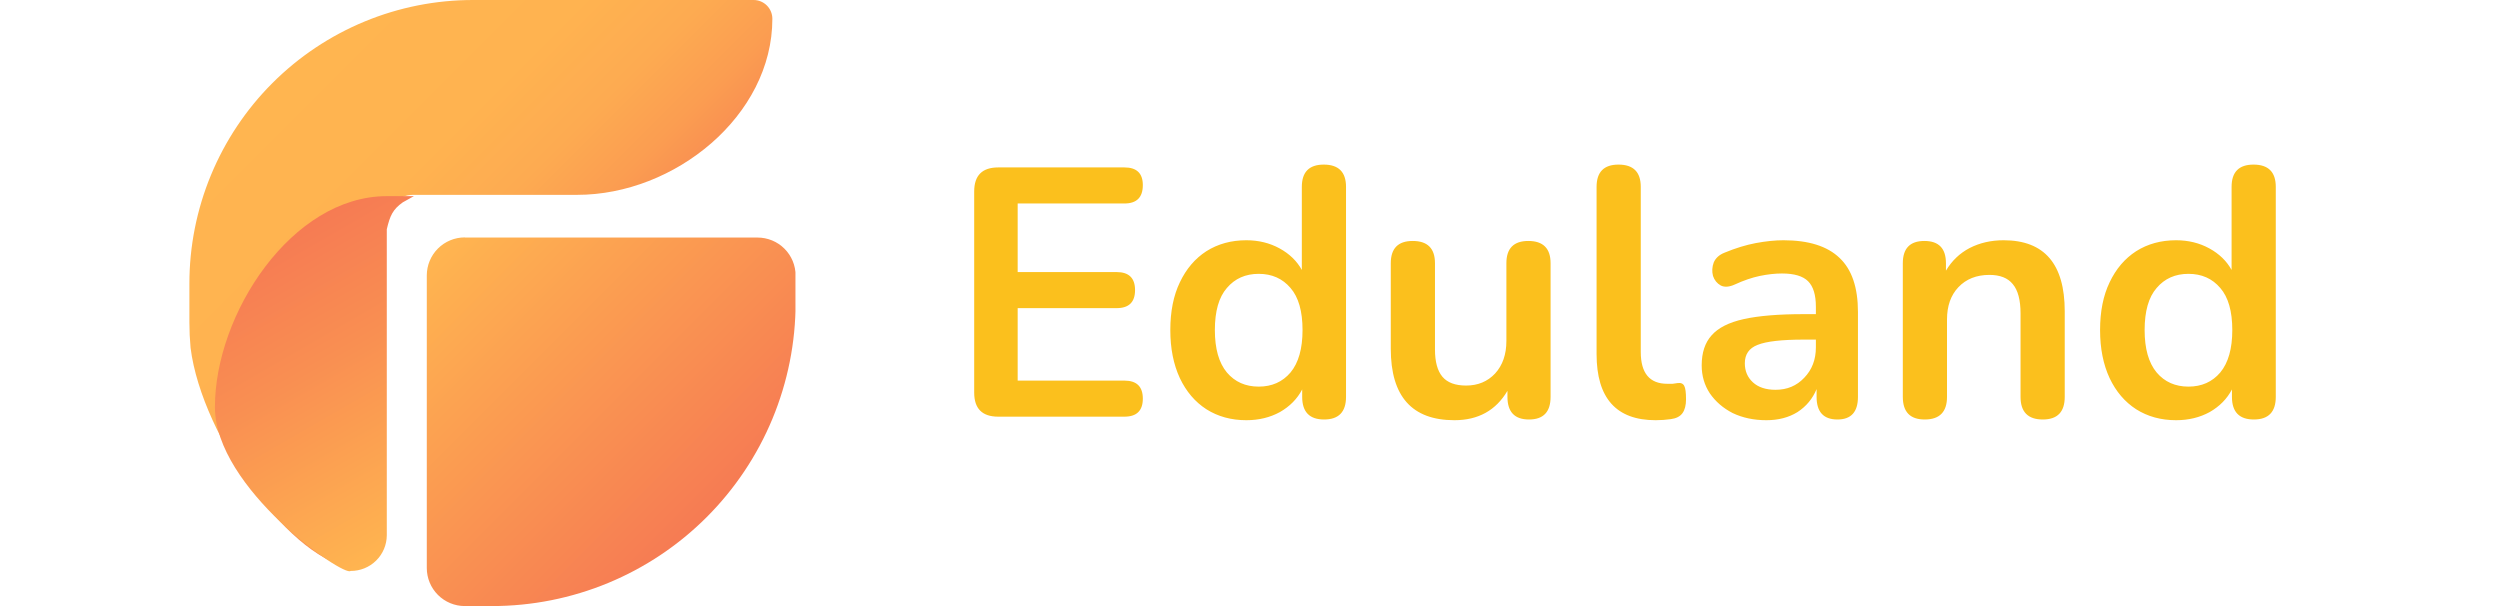 <svg width="198" height="48" viewBox="0 0 168 48" fill="none" xmlns="http://www.w3.org/2000/svg">
<path d="M64.06 33C62.791 33 62.156 32.365 62.156 31.096V15.164C62.156 13.895 62.791 13.26 64.06 13.26H74.056C75.027 13.26 75.512 13.727 75.512 14.66C75.512 15.631 75.027 16.116 74.056 16.116H65.6V21.548H73.44C74.411 21.548 74.896 22.024 74.896 22.976C74.896 23.928 74.411 24.404 73.44 24.404H65.6V30.144H74.056C75.027 30.144 75.512 30.62 75.512 31.572C75.512 32.524 75.027 33 74.056 33H64.06ZM83.709 33.28C82.514 33.28 81.46 32.991 80.545 32.412C79.649 31.833 78.949 31.012 78.445 29.948C77.941 28.865 77.689 27.596 77.689 26.14C77.689 24.665 77.941 23.405 78.445 22.36C78.949 21.296 79.649 20.475 80.545 19.896C81.46 19.317 82.514 19.028 83.709 19.028C84.68 19.028 85.557 19.243 86.341 19.672C87.125 20.101 87.713 20.671 88.105 21.38V14.8C88.105 13.624 88.684 13.036 89.841 13.036C91.017 13.036 91.605 13.624 91.605 14.8V31.432C91.605 32.627 91.026 33.224 89.869 33.224C88.712 33.224 88.133 32.627 88.133 31.432V30.844C87.741 31.591 87.153 32.188 86.369 32.636C85.585 33.065 84.698 33.28 83.709 33.28ZM84.689 30.62C85.734 30.62 86.574 30.247 87.209 29.5C87.844 28.735 88.161 27.615 88.161 26.14C88.161 24.647 87.844 23.536 87.209 22.808C86.574 22.061 85.734 21.688 84.689 21.688C83.644 21.688 82.804 22.061 82.169 22.808C81.534 23.536 81.217 24.647 81.217 26.14C81.217 27.615 81.534 28.735 82.169 29.5C82.804 30.247 83.644 30.62 84.689 30.62ZM100.19 33.28C96.83 33.28 95.15 31.395 95.15 27.624V20.848C95.15 19.672 95.729 19.084 96.886 19.084C98.062 19.084 98.65 19.672 98.65 20.848V27.68C98.65 28.651 98.846 29.369 99.238 29.836C99.63 30.303 100.255 30.536 101.114 30.536C102.047 30.536 102.813 30.219 103.41 29.584C104.007 28.931 104.306 28.072 104.306 27.008V20.848C104.306 19.672 104.885 19.084 106.042 19.084C107.218 19.084 107.806 19.672 107.806 20.848V31.432C107.806 32.627 107.237 33.224 106.098 33.224C104.959 33.224 104.39 32.627 104.39 31.432V30.956C103.475 32.505 102.075 33.28 100.19 33.28ZM116.125 33.28C113.008 33.28 111.449 31.535 111.449 28.044V14.8C111.449 13.624 112.028 13.036 113.185 13.036C114.361 13.036 114.949 13.624 114.949 14.8V27.876C114.949 29.556 115.649 30.396 117.049 30.396C117.198 30.396 117.338 30.396 117.469 30.396C117.6 30.377 117.73 30.359 117.861 30.34C118.122 30.303 118.3 30.377 118.393 30.564C118.486 30.732 118.533 31.087 118.533 31.628C118.533 32.095 118.44 32.459 118.253 32.72C118.066 32.981 117.758 33.14 117.329 33.196C116.937 33.252 116.536 33.28 116.125 33.28ZM124.898 33.28C123.909 33.28 123.022 33.093 122.238 32.72C121.473 32.328 120.866 31.805 120.418 31.152C119.989 30.499 119.774 29.761 119.774 28.94C119.774 27.932 120.036 27.139 120.558 26.56C121.081 25.963 121.93 25.533 123.106 25.272C124.282 25.011 125.86 24.88 127.838 24.88H128.818V24.292C128.818 23.359 128.613 22.687 128.202 22.276C127.792 21.865 127.101 21.66 126.13 21.66C125.589 21.66 125.001 21.725 124.366 21.856C123.75 21.987 123.097 22.211 122.406 22.528C121.958 22.733 121.585 22.761 121.286 22.612C120.988 22.444 120.782 22.192 120.67 21.856C120.577 21.501 120.596 21.147 120.726 20.792C120.876 20.437 121.165 20.176 121.594 20.008C122.453 19.653 123.274 19.401 124.058 19.252C124.861 19.103 125.589 19.028 126.242 19.028C128.24 19.028 129.724 19.495 130.694 20.428C131.665 21.343 132.15 22.771 132.15 24.712V31.432C132.15 32.627 131.609 33.224 130.526 33.224C129.425 33.224 128.874 32.627 128.874 31.432V30.816C128.557 31.581 128.053 32.188 127.362 32.636C126.672 33.065 125.85 33.28 124.898 33.28ZM125.626 30.872C126.541 30.872 127.297 30.555 127.894 29.92C128.51 29.285 128.818 28.483 128.818 27.512V26.896H127.866C126.112 26.896 124.889 27.036 124.198 27.316C123.526 27.577 123.19 28.063 123.19 28.772C123.19 29.388 123.405 29.892 123.834 30.284C124.264 30.676 124.861 30.872 125.626 30.872ZM137.439 33.224C136.281 33.224 135.703 32.627 135.703 31.432V20.848C135.703 19.672 136.272 19.084 137.411 19.084C138.549 19.084 139.119 19.672 139.119 20.848V21.436C139.585 20.652 140.211 20.055 140.995 19.644C141.797 19.233 142.693 19.028 143.683 19.028C146.912 19.028 148.527 20.904 148.527 24.656V31.432C148.527 32.627 147.948 33.224 146.791 33.224C145.615 33.224 145.027 32.627 145.027 31.432V24.824C145.027 23.76 144.821 22.985 144.411 22.5C144.019 22.015 143.403 21.772 142.563 21.772C141.536 21.772 140.715 22.099 140.099 22.752C139.501 23.387 139.203 24.236 139.203 25.3V31.432C139.203 32.627 138.615 33.224 137.439 33.224ZM157.346 33.28C156.151 33.28 155.096 32.991 154.182 32.412C153.286 31.833 152.586 31.012 152.082 29.948C151.578 28.865 151.326 27.596 151.326 26.14C151.326 24.665 151.578 23.405 152.082 22.36C152.586 21.296 153.286 20.475 154.182 19.896C155.096 19.317 156.151 19.028 157.346 19.028C158.316 19.028 159.194 19.243 159.978 19.672C160.762 20.101 161.35 20.671 161.742 21.38V14.8C161.742 13.624 162.32 13.036 163.478 13.036C164.654 13.036 165.242 13.624 165.242 14.8V31.432C165.242 32.627 164.663 33.224 163.506 33.224C162.348 33.224 161.77 32.627 161.77 31.432V30.844C161.378 31.591 160.79 32.188 160.006 32.636C159.222 33.065 158.335 33.28 157.346 33.28ZM158.326 30.62C159.371 30.62 160.211 30.247 160.846 29.5C161.48 28.735 161.798 27.615 161.798 26.14C161.798 24.647 161.48 23.536 160.846 22.808C160.211 22.061 159.371 21.688 158.326 21.688C157.28 21.688 156.44 22.061 155.806 22.808C155.171 23.536 154.854 24.647 154.854 26.14C154.854 27.615 155.171 28.735 155.806 29.5C156.44 30.247 157.28 30.62 158.326 30.62Z" fill="#FBC01D"/>
<g clip-path="url(#clip0_5_9)">
<path d="M21.815 18.814H44.998C45.394 18.814 45.786 18.892 46.152 19.043C46.517 19.195 46.85 19.416 47.129 19.696C47.409 19.976 47.631 20.308 47.783 20.674C47.934 21.04 48.012 21.431 48.012 21.827V23.958C48.012 27.116 47.389 30.243 46.18 33.161C44.971 36.078 43.199 38.729 40.965 40.962C38.731 43.194 36.08 44.965 33.162 46.173C30.243 47.38 27.116 48.001 23.958 48H21.815C21.016 48 20.249 47.682 19.684 47.117C19.119 46.552 18.802 45.786 18.802 44.986V21.815C18.802 21.016 19.119 20.249 19.684 19.684C20.249 19.119 21.016 18.802 21.815 18.802V18.814Z" fill="url(#paint0_linear_5_9)"/>
<path d="M46.171 1.486C46.171 9.188 38.42 15.432 30.717 15.432H17.726C17.135 15.432 16.569 15.667 16.151 16.085C15.733 16.502 15.499 17.069 15.499 17.66V42.533C15.499 43.173 15.245 43.786 14.793 44.238C14.341 44.69 13.727 44.944 13.088 44.944C8.326 44.742 0.997 34.749 0.093 27.544C0.031 26.877 -1.21073e-05 26.205 -1.21073e-05 25.528V22.472C-0.002 19.52 0.578 16.597 1.707 13.87C2.835 11.143 4.49 8.665 6.577 6.577C8.665 4.49 11.143 2.835 13.87 1.707C16.597 0.578 19.52 -0.002 22.472 -1.02e-05H44.685C44.88 -1.02e-05 45.073 0.038 45.254 0.113C45.434 0.188 45.598 0.297 45.736 0.435C45.874 0.573 45.983 0.737 46.058 0.917C46.132 1.097 46.171 1.291 46.171 1.486V1.486Z" fill="url(#paint1_linear_5_9)"/>
<path d="M15.634 15.535H17.78L16.9 16.026C16.105 16.59 15.887 17.084 15.634 18.157V42.401C15.631 42.774 15.555 43.143 15.409 43.486C15.263 43.83 15.051 44.142 14.785 44.403C14.519 44.665 14.204 44.871 13.858 45.011C13.512 45.151 13.142 45.222 12.768 45.218C12.253 45.725 2.022 38.676 2.022 32.245C2.022 24.847 8.119 15.535 15.634 15.535Z" fill="url(#paint2_linear_5_9)"/>
</g>
<defs>
<linearGradient id="paint0_linear_5_9" x1="19.694" y1="19.694" x2="40.96" y2="40.96" gradientUnits="userSpaceOnUse">
<stop stop-color="#FFB550"/>
<stop offset="1" stop-color="#F67B53"/>
</linearGradient>
<linearGradient id="paint1_linear_5_9" x1="9.372" y1="3.794" x2="32.305" y2="26.727" gradientUnits="userSpaceOnUse">
<stop stop-color="#FFB550"/>
<stop offset="0.39" stop-color="#FFB350"/>
<stop offset="0.6" stop-color="#FDAB51"/>
<stop offset="0.77" stop-color="#FB9D51"/>
<stop offset="0.92" stop-color="#F88A52"/>
<stop offset="1" stop-color="#F67B53"/>
</linearGradient>
<linearGradient id="paint2_linear_5_9" x1="19.606" y1="41.723" x2="6.63" y2="19.245" gradientUnits="userSpaceOnUse">
<stop stop-color="#FFB550"/>
<stop offset="0.61" stop-color="#F98F52"/>
<stop offset="1" stop-color="#F67B53"/>
</linearGradient>
<clipPath id="clip0_5_9">
<rect width="48" height="48" fill="white"/>
</clipPath>
</defs>
</svg>
